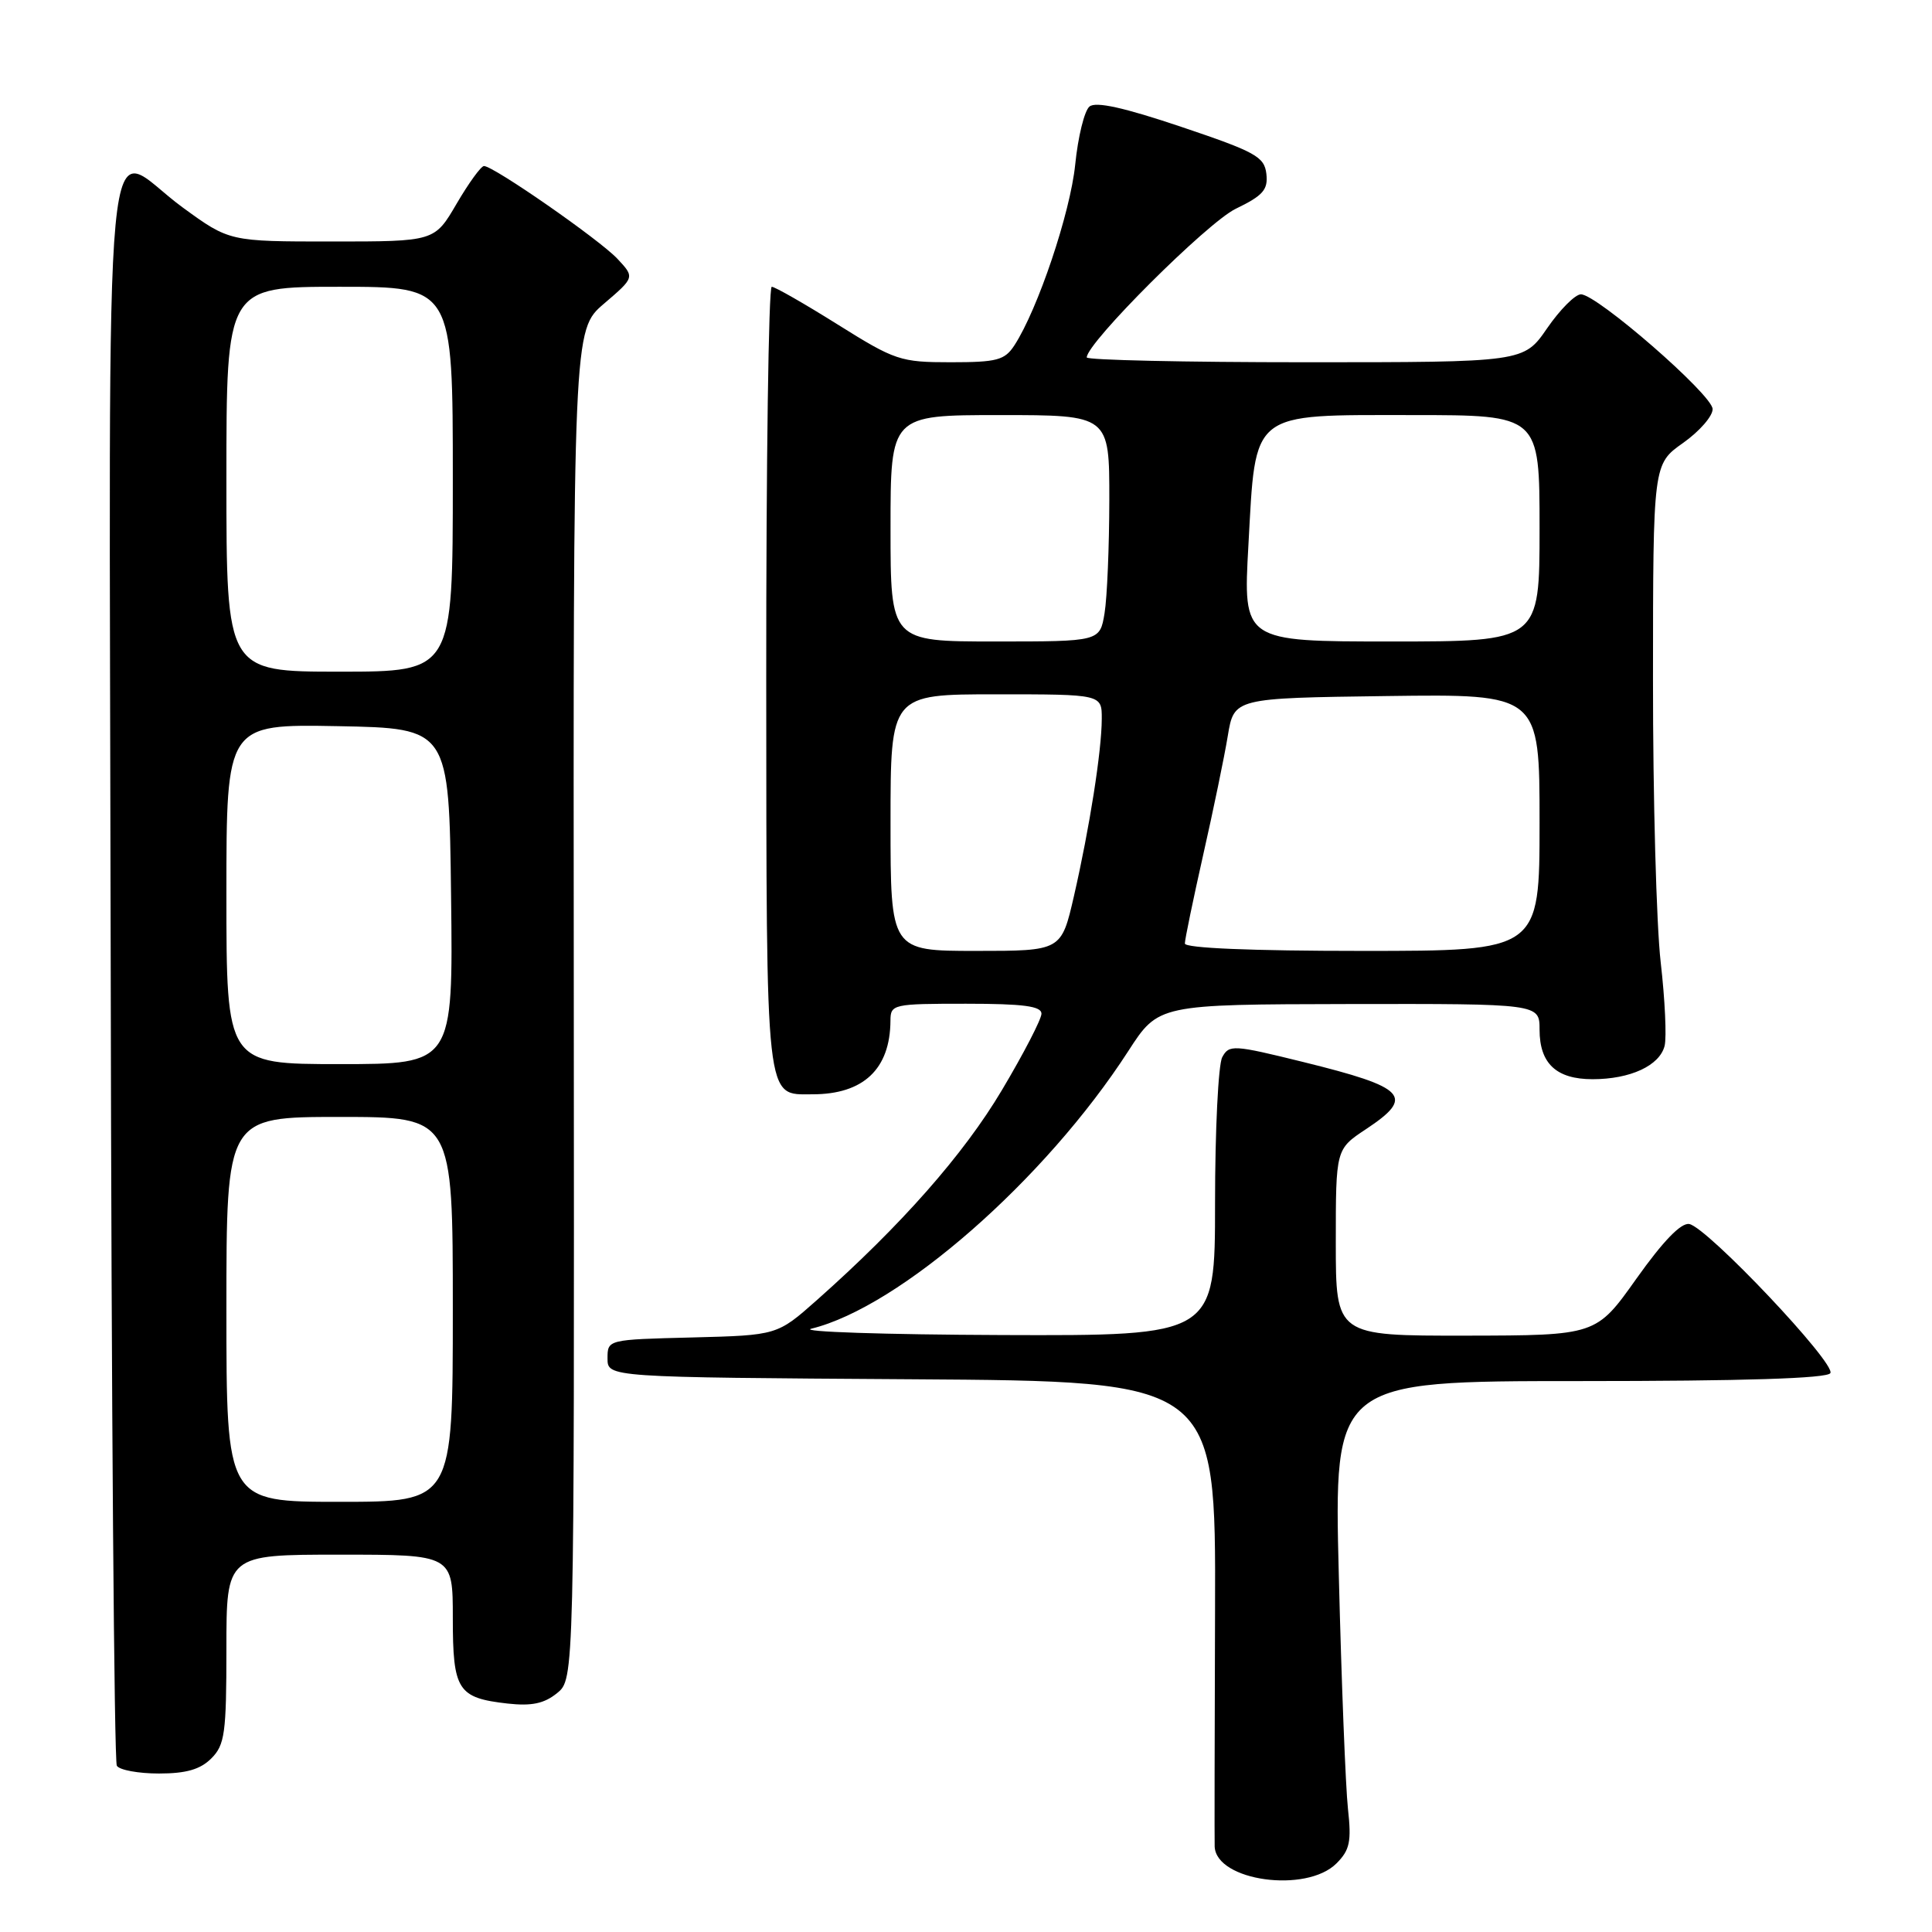 <?xml version="1.0" encoding="UTF-8" standalone="no"?>
<!DOCTYPE svg PUBLIC "-//W3C//DTD SVG 1.1//EN" "http://www.w3.org/Graphics/SVG/1.1/DTD/svg11.dtd" >
<svg xmlns="http://www.w3.org/2000/svg" xmlns:xlink="http://www.w3.org/1999/xlink" version="1.1" viewBox="0 0 256 256">
 <g >
 <path fill="currentColor"
d=" M 177.09 246.91 C 178.86 245.14 179.09 244.02 178.61 239.66 C 178.30 236.82 177.75 222.91 177.40 208.75 C 176.75 183.00 176.75 183.00 209.31 183.00 C 231.04 183.00 242.10 182.65 242.53 181.95 C 243.31 180.69 226.23 162.63 223.84 162.19 C 222.75 161.99 220.38 164.44 216.84 169.42 C 211.50 176.95 211.50 176.95 194.25 176.98 C 177.00 177.00 177.00 177.00 177.00 164.63 C 177.00 152.27 177.00 152.27 181.00 149.62 C 187.52 145.30 186.39 144.10 172.68 140.72 C 163.40 138.43 162.86 138.40 161.95 140.09 C 161.43 141.07 161.00 149.77 161.00 159.43 C 161.00 177.00 161.00 177.00 132.75 176.90 C 117.21 176.84 105.85 176.47 107.50 176.06 C 119.23 173.19 138.48 156.33 149.50 139.28 C 153.50 133.09 153.50 133.09 178.75 133.04 C 204.00 133.00 204.00 133.00 204.00 136.43 C 204.00 140.92 206.22 143.00 211.02 143.00 C 216.03 143.00 219.91 141.20 220.57 138.58 C 220.85 137.44 220.62 132.45 220.05 127.50 C 219.48 122.55 219.02 105.68 219.03 90.00 C 219.04 61.50 219.04 61.50 223.02 58.69 C 225.21 57.14 226.97 55.11 226.93 54.19 C 226.86 52.27 211.60 39.00 209.48 39.00 C 208.72 39.00 206.70 41.03 205.00 43.50 C 201.90 48.00 201.90 48.00 172.95 48.00 C 157.03 48.00 144.00 47.71 144.00 47.36 C 144.00 45.43 159.95 29.51 163.73 27.67 C 167.37 25.91 168.04 25.14 167.80 23.03 C 167.53 20.76 166.36 20.12 156.53 16.81 C 148.93 14.25 145.19 13.42 144.36 14.12 C 143.69 14.67 142.84 18.13 142.47 21.81 C 141.82 28.20 137.52 40.98 134.42 45.75 C 133.13 47.73 132.11 48.00 125.97 48.00 C 119.31 48.00 118.60 47.76 111.00 43.00 C 106.61 40.25 102.68 38.00 102.26 38.00 C 101.84 38.00 101.52 61.35 101.53 89.89 C 101.57 146.92 101.36 145.00 107.67 145.00 C 114.41 145.00 117.95 141.66 117.99 135.25 C 118.00 133.07 118.30 133.00 128.00 133.00 C 135.61 133.00 138.00 133.32 138.00 134.32 C 138.00 135.04 135.64 139.61 132.75 144.46 C 127.69 152.97 119.42 162.35 108.24 172.27 C 102.98 176.93 102.98 176.93 91.74 177.22 C 80.50 177.50 80.50 177.50 80.50 180.00 C 80.50 182.50 80.50 182.50 120.80 182.76 C 161.10 183.02 161.10 183.02 161.00 213.26 C 160.94 229.89 160.92 244.03 160.95 244.68 C 161.15 249.25 173.10 250.90 177.09 246.91 Z  M 28.00 233.00 C 29.79 231.21 30.00 229.67 30.00 218.50 C 30.00 206.00 30.00 206.00 45.00 206.00 C 60.00 206.00 60.00 206.00 60.00 214.38 C 60.00 223.98 60.64 224.98 67.26 225.73 C 70.44 226.08 72.10 225.74 73.81 224.35 C 76.10 222.50 76.10 222.50 76.03 133.12 C 75.95 43.73 75.95 43.73 80.03 40.24 C 84.11 36.75 84.11 36.75 81.81 34.29 C 79.44 31.76 65.40 22.00 64.13 22.00 C 63.74 22.00 62.11 24.25 60.50 27.00 C 57.58 32.00 57.58 32.00 43.99 32.00 C 30.40 32.00 30.40 32.00 24.22 27.50 C 13.38 19.62 14.48 8.10 14.67 127.97 C 14.76 185.70 15.13 233.40 15.48 233.97 C 15.83 234.54 18.34 235.00 21.06 235.00 C 24.67 235.00 26.54 234.46 28.00 233.00 Z  M 118.00 109.00 C 118.00 92.00 118.00 92.00 132.00 92.00 C 146.00 92.00 146.00 92.00 145.99 95.25 C 145.98 99.49 144.38 109.67 142.30 118.75 C 140.63 126.00 140.63 126.00 129.32 126.00 C 118.00 126.00 118.00 126.00 118.00 109.00 Z  M 157.00 125.02 C 157.00 124.48 158.10 119.19 159.43 113.27 C 160.77 107.35 162.24 100.25 162.69 97.50 C 163.52 92.50 163.52 92.50 183.76 92.23 C 204.00 91.96 204.00 91.96 204.00 108.98 C 204.00 126.00 204.00 126.00 180.50 126.00 C 165.80 126.00 157.00 125.63 157.00 125.02 Z  M 118.00 70.00 C 118.00 55.00 118.00 55.00 132.50 55.00 C 147.00 55.00 147.00 55.00 146.99 66.25 C 146.98 72.44 146.70 79.19 146.36 81.25 C 145.74 85.00 145.74 85.00 131.87 85.00 C 118.00 85.00 118.00 85.00 118.00 70.00 Z  M 165.42 72.25 C 166.41 54.30 165.53 55.00 187.17 55.00 C 204.00 55.00 204.00 55.00 204.00 70.00 C 204.00 85.00 204.00 85.00 184.35 85.00 C 164.71 85.00 164.71 85.00 165.42 72.25 Z  M 30.00 173.50 C 30.00 148.00 30.00 148.00 45.00 148.00 C 60.00 148.00 60.00 148.00 60.00 173.50 C 60.00 199.00 60.00 199.00 45.00 199.00 C 30.00 199.00 30.00 199.00 30.00 173.50 Z  M 30.00 118.47 C 30.00 95.95 30.00 95.95 44.75 96.22 C 59.50 96.50 59.50 96.50 59.77 118.75 C 60.04 141.00 60.04 141.00 45.02 141.00 C 30.00 141.00 30.00 141.00 30.00 118.47 Z  M 30.00 63.50 C 30.00 38.00 30.00 38.00 45.00 38.00 C 60.00 38.00 60.00 38.00 60.00 63.50 C 60.00 89.00 60.00 89.00 45.00 89.00 C 30.00 89.00 30.00 89.00 30.00 63.50 Z "/>
</g>
</svg>